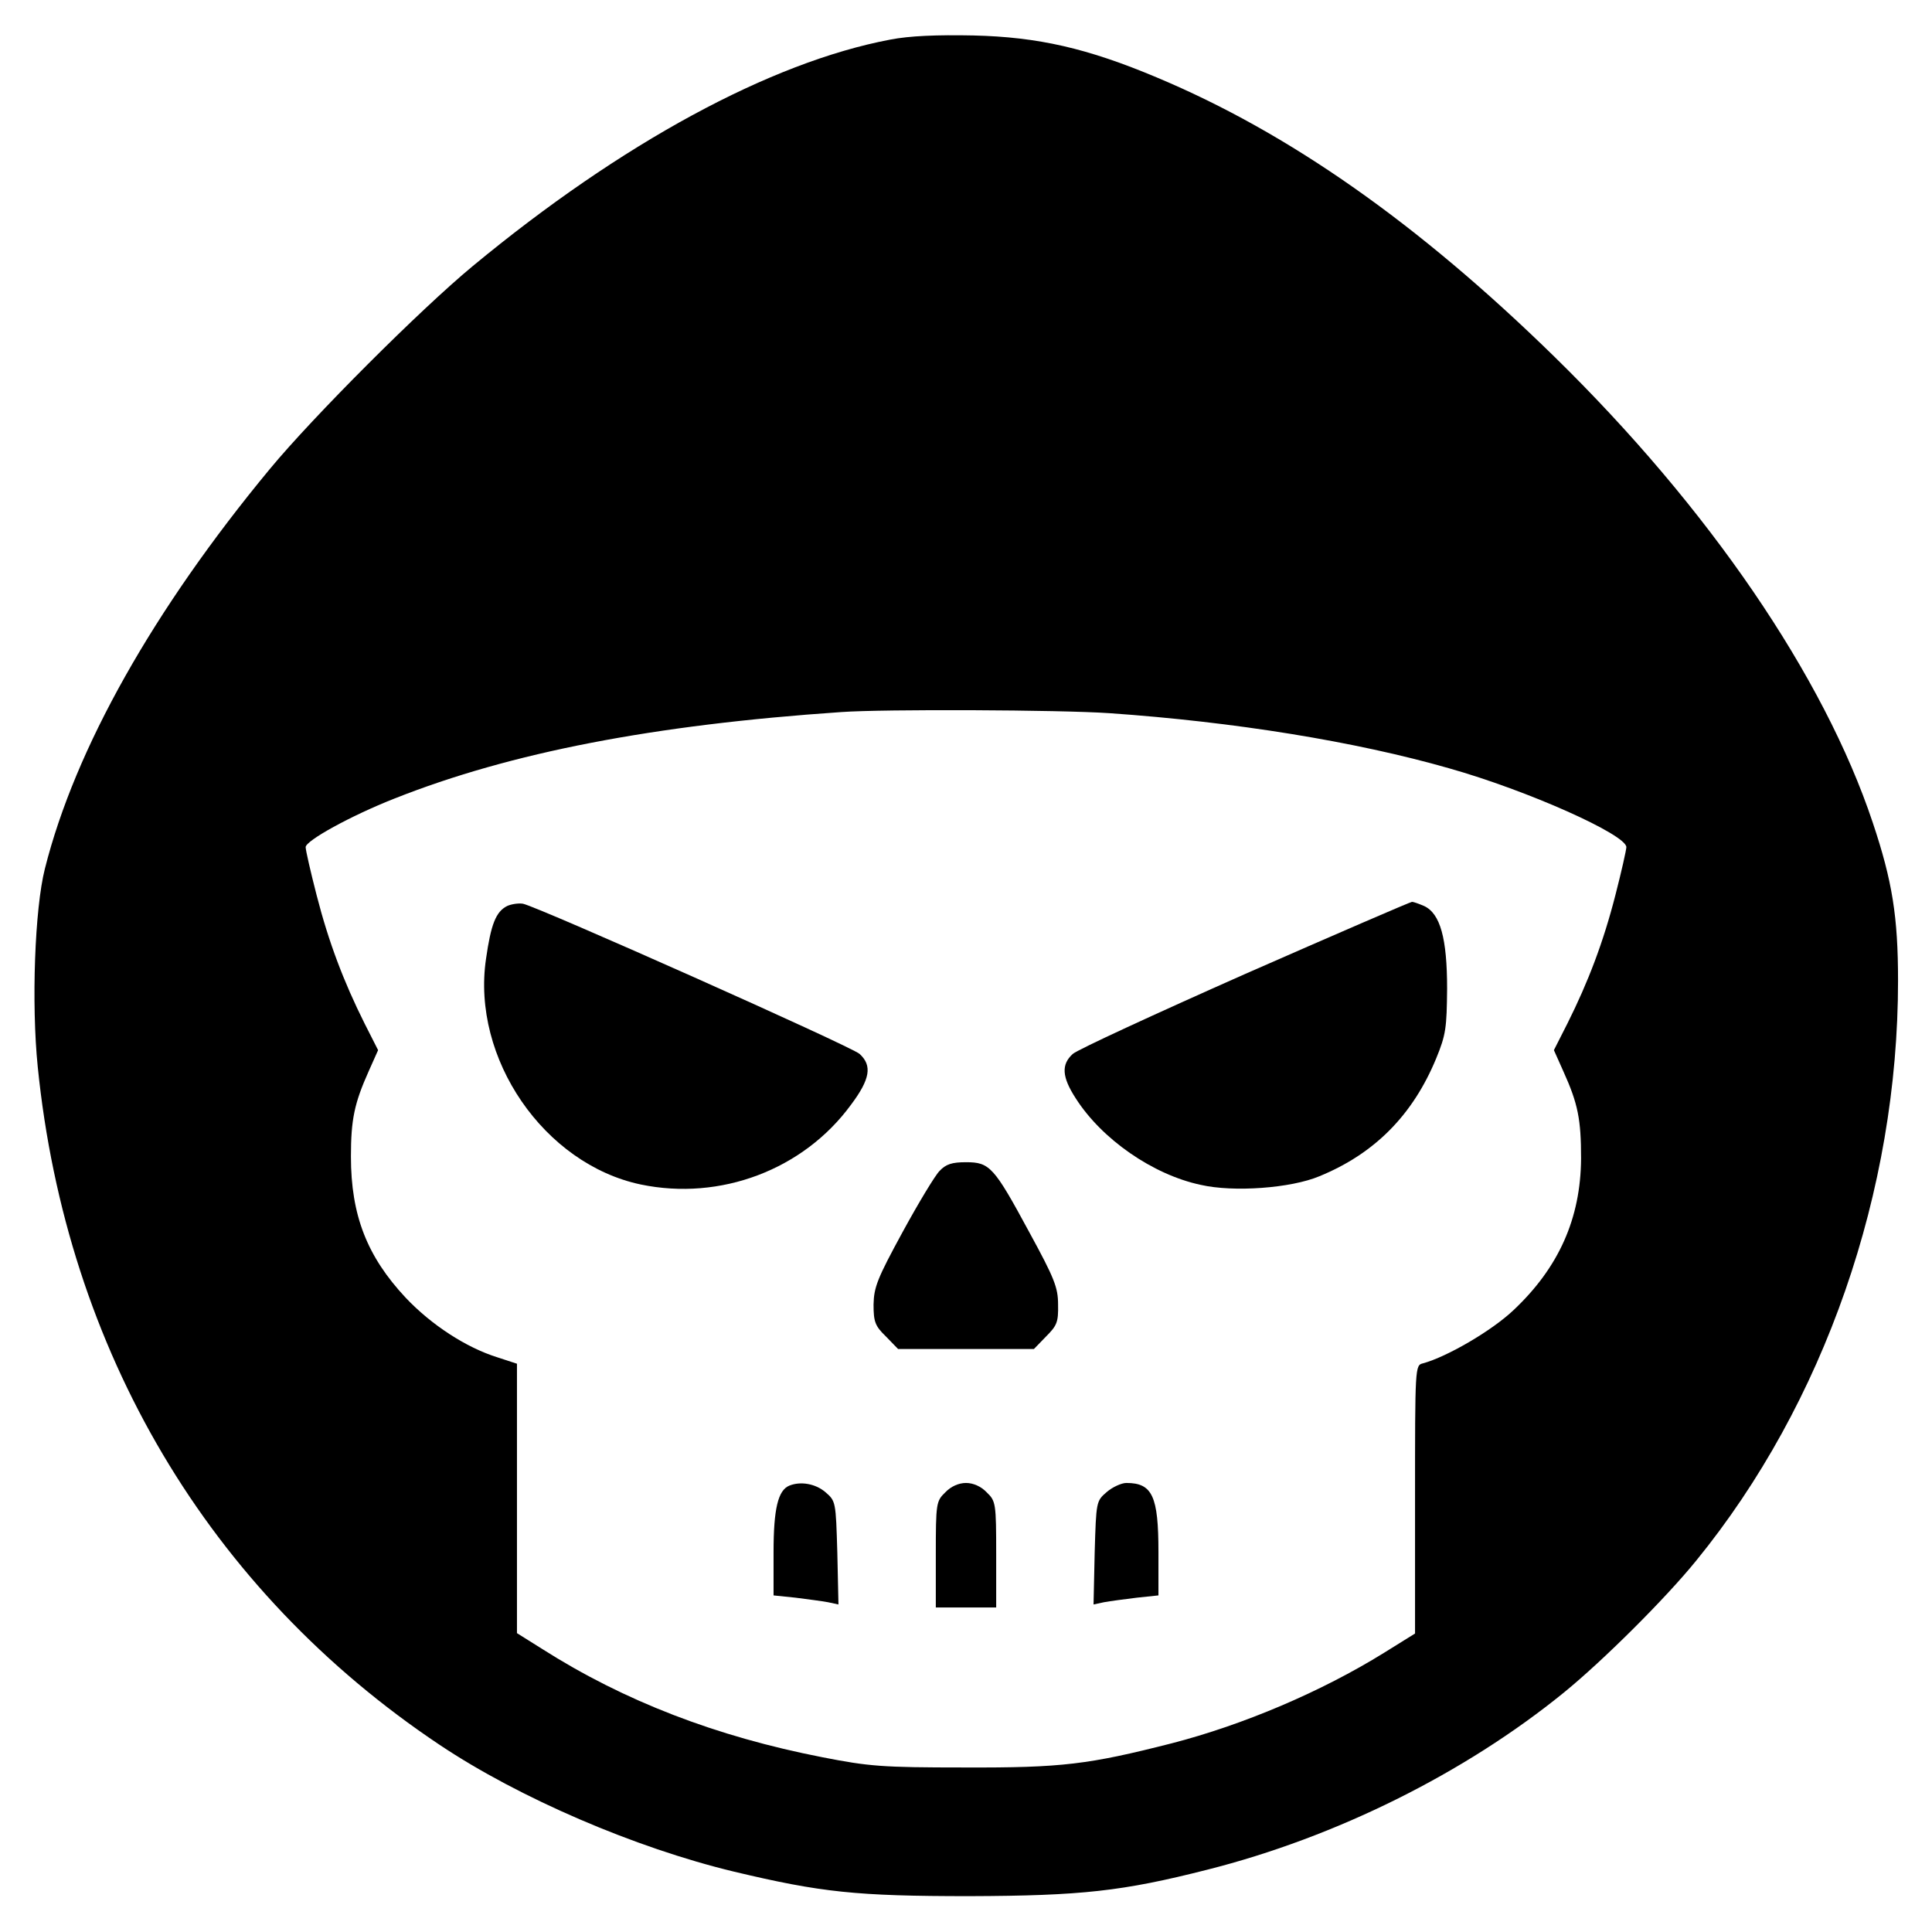 <?xml version="1.0" standalone="no"?>
<!DOCTYPE svg PUBLIC "-//W3C//DTD SVG 20010904//EN"
 "http://www.w3.org/TR/2001/REC-SVG-20010904/DTD/svg10.dtd">
<svg version="1.0" xmlns="http://www.w3.org/2000/svg"
 width="512pt" height="512pt" viewBox="0 0 512 512"
 preserveAspectRatio="xMidYMid meet">

<g transform="translate(0,512) scale(0.1,-0.1)"
fill="#000000" stroke="none">
<path d="M2359 5015 c-317 -60 -712 -274 -1106 -600 -139 -115 -423 -399 -538
-538 -308 -372 -516 -741 -596 -1059 -27 -106 -36 -358 -19 -525 76 -752 453
-1388 1065 -1797 211 -141 518 -273 780 -336 231 -55 324 -65 625 -65 296 1
405 13 629 70 341 86 683 256 946 470 103 84 268 248 350 349 340 417 535 979
535 1537 0 169 -15 264 -67 419 -129 387 -434 834 -844 1235 -361 353 -703
593 -1054 740 -183 77 -314 107 -485 111 -97 2 -170 -1 -221 -11z m581 -1785
c331 -23 652 -75 900 -146 209 -59 470 -176 470 -209 0 -7 -13 -65 -29 -127
-32 -125 -72 -230 -127 -340 l-36 -71 25 -56 c39 -86 47 -128 47 -231 -1 -159
-59 -289 -179 -402 -58 -55 -177 -124 -240 -141 -21 -5 -21 -8 -21 -361 l0
-355 -82 -51 c-166 -103 -373 -191 -563 -240 -220 -56 -290 -65 -550 -64 -218
0 -252 3 -375 27 -282 55 -526 149 -743 287 l-67 42 0 357 0 357 -52 17 c-83
26 -175 86 -243 158 -102 109 -145 218 -145 374 0 98 9 141 47 226 l25 56 -36
71 c-55 110 -95 215 -127 340 -16 62 -29 119 -29 127 0 17 119 83 236 129 308
122 686 195 1184 229 113 8 579 6 710 -3z"/>
<path d="M1344 2719 c-30 -15 -43 -49 -56 -140 -39 -264 154 -544 410 -598
211 -44 431 39 557 211 51 68 57 104 23 135 -22 20 -850 389 -892 398 -12 2
-31 -1 -42 -6z"/>
<path d="M3300 2539 c-239 -106 -445 -201 -457 -212 -31 -28 -29 -61 8 -118
69 -108 204 -202 331 -229 87 -20 239 -9 315 23 146 60 247 162 309 312 26 63
28 82 29 185 0 133 -18 199 -61 219 -14 6 -28 11 -32 11 -4 0 -203 -86 -442
-191z"/>
<path d="M2490 2017 c-12 -12 -56 -85 -98 -162 -67 -123 -76 -146 -77 -192 0
-46 4 -57 33 -85 l32 -33 180 0 180 0 32 33 c29 29 33 38 32 85 0 45 -10 70
-76 191 -94 174 -105 186 -168 186 -37 0 -53 -5 -70 -23z"/>
<path d="M2092 1183 c-30 -12 -42 -61 -42 -176 l0 -115 58 -6 c31 -4 70 -9 86
-12 l28 -6 -3 137 c-4 136 -4 137 -32 161 -26 22 -65 29 -95 17z"/>
<path d="M2505 1165 c-24 -23 -25 -29 -25 -165 l0 -140 80 0 80 0 0 140 c0
136 -1 142 -25 165 -15 16 -36 25 -55 25 -19 0 -40 -9 -55 -25z"/>
<path d="M2933 1166 c-28 -24 -28 -25 -32 -161 l-3 -137 28 6 c16 3 55 8 87
12 l57 6 0 115 c0 148 -16 183 -85 183 -13 0 -37 -11 -52 -24z"/>
</g>
</svg>
